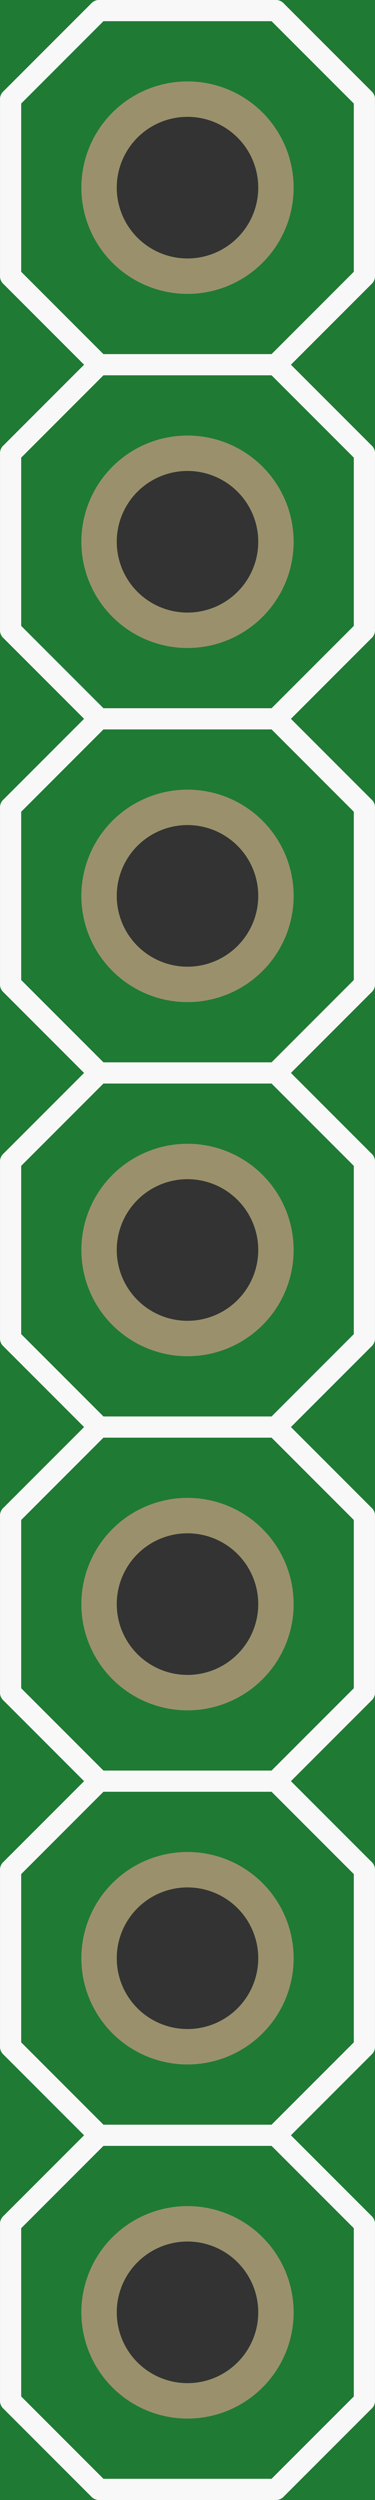 <?xml version='1.0' encoding='UTF-8' standalone='no'?>
<!-- Created with Fritzing (http://www.fritzing.org/) -->
<svg xmlns:svg='http://www.w3.org/2000/svg' xmlns='http://www.w3.org/2000/svg' version='1.2' baseProfile='tiny' x='0in' y='0in' width='0.106in' height='0.706in' viewBox='0 0 2.692 17.932' >
<rect x="0" y="0" width="2.692" height="17.932" fill="#333333" stroke="none"/>
<g id='breadboard'>
<path fill='#1F7A34' stroke='none' stroke-width='0' d='M0,0l2.692,0 0,17.932 -2.692,0 0,-17.932z
M0.838,16.586a0.508,0.508 0 1 0 1.016,0 0.508,0.508 0 1 0 -1.016,0z
M0.838,14.046a0.508,0.508 0 1 0 1.016,0 0.508,0.508 0 1 0 -1.016,0z
M0.838,11.506a0.508,0.508 0 1 0 1.016,0 0.508,0.508 0 1 0 -1.016,0z
M0.838,8.966a0.508,0.508 0 1 0 1.016,0 0.508,0.508 0 1 0 -1.016,0z
M0.838,6.426a0.508,0.508 0 1 0 1.016,0 0.508,0.508 0 1 0 -1.016,0z
M0.838,3.886a0.508,0.508 0 1 0 1.016,0 0.508,0.508 0 1 0 -1.016,0z
M0.838,1.346a0.508,0.508 0 1 0 1.016,0 0.508,0.508 0 1 0 -1.016,0z
'/>
<circle id='connector0pin' connectorname='1' cx='1.346' cy='16.586' r='0.635' stroke='#9A916C' stroke-width='0.254' fill='none' />
<circle id='connector1pin' connectorname='2' cx='1.346' cy='14.046' r='0.635' stroke='#9A916C' stroke-width='0.254' fill='none' />
<circle id='connector2pin' connectorname='3' cx='1.346' cy='11.506' r='0.635' stroke='#9A916C' stroke-width='0.254' fill='none' />
<circle id='connector3pin' connectorname='4' cx='1.346' cy='8.966' r='0.635' stroke='#9A916C' stroke-width='0.254' fill='none' />
<circle id='connector4pin' connectorname='5' cx='1.346' cy='6.426' r='0.635' stroke='#9A916C' stroke-width='0.254' fill='none' />
<circle id='connector5pin' connectorname='6' cx='1.346' cy='3.886' r='0.635' stroke='#9A916C' stroke-width='0.254' fill='none' />
<circle id='connector6pin' connectorname='7' cx='1.346' cy='1.346' r='0.635' stroke='#9A916C' stroke-width='0.254' fill='none' />
<line x1='0.711' y1='5.156' x2='0.076' y2='4.521' stroke='#f8f8f8' stroke-width='0.152' stroke-linecap='round'/>
<line x1='0.076' y1='4.521' x2='0.076' y2='3.251' stroke='#f8f8f8' stroke-width='0.152' stroke-linecap='round'/>
<line x1='0.076' y1='3.251' x2='0.711' y2='2.616' stroke='#f8f8f8' stroke-width='0.152' stroke-linecap='round'/>
<line x1='0.711' y1='2.616' x2='1.981' y2='2.616' stroke='#f8f8f8' stroke-width='0.152' stroke-linecap='round'/>
<line x1='1.981' y1='2.616' x2='2.616' y2='3.251' stroke='#f8f8f8' stroke-width='0.152' stroke-linecap='round'/>
<line x1='2.616' y1='3.251' x2='2.616' y2='4.521' stroke='#f8f8f8' stroke-width='0.152' stroke-linecap='round'/>
<line x1='2.616' y1='4.521' x2='1.981' y2='5.156' stroke='#f8f8f8' stroke-width='0.152' stroke-linecap='round'/>
<line x1='0.076' y1='9.601' x2='0.076' y2='8.331' stroke='#f8f8f8' stroke-width='0.152' stroke-linecap='round'/>
<line x1='0.076' y1='8.331' x2='0.711' y2='7.696' stroke='#f8f8f8' stroke-width='0.152' stroke-linecap='round'/>
<line x1='0.711' y1='7.696' x2='1.981' y2='7.696' stroke='#f8f8f8' stroke-width='0.152' stroke-linecap='round'/>
<line x1='1.981' y1='7.696' x2='2.616' y2='8.331' stroke='#f8f8f8' stroke-width='0.152' stroke-linecap='round'/>
<line x1='0.711' y1='7.696' x2='0.076' y2='7.061' stroke='#f8f8f8' stroke-width='0.152' stroke-linecap='round'/>
<line x1='0.076' y1='7.061' x2='0.076' y2='5.791' stroke='#f8f8f8' stroke-width='0.152' stroke-linecap='round'/>
<line x1='0.076' y1='5.791' x2='0.711' y2='5.156' stroke='#f8f8f8' stroke-width='0.152' stroke-linecap='round'/>
<line x1='0.711' y1='5.156' x2='1.981' y2='5.156' stroke='#f8f8f8' stroke-width='0.152' stroke-linecap='round'/>
<line x1='1.981' y1='5.156' x2='2.616' y2='5.791' stroke='#f8f8f8' stroke-width='0.152' stroke-linecap='round'/>
<line x1='2.616' y1='5.791' x2='2.616' y2='7.061' stroke='#f8f8f8' stroke-width='0.152' stroke-linecap='round'/>
<line x1='2.616' y1='7.061' x2='1.981' y2='7.696' stroke='#f8f8f8' stroke-width='0.152' stroke-linecap='round'/>
<line x1='0.711' y1='12.776' x2='0.076' y2='12.141' stroke='#f8f8f8' stroke-width='0.152' stroke-linecap='round'/>
<line x1='0.076' y1='12.141' x2='0.076' y2='10.871' stroke='#f8f8f8' stroke-width='0.152' stroke-linecap='round'/>
<line x1='0.076' y1='10.871' x2='0.711' y2='10.236' stroke='#f8f8f8' stroke-width='0.152' stroke-linecap='round'/>
<line x1='0.711' y1='10.236' x2='1.981' y2='10.236' stroke='#f8f8f8' stroke-width='0.152' stroke-linecap='round'/>
<line x1='1.981' y1='10.236' x2='2.616' y2='10.871' stroke='#f8f8f8' stroke-width='0.152' stroke-linecap='round'/>
<line x1='2.616' y1='10.871' x2='2.616' y2='12.141' stroke='#f8f8f8' stroke-width='0.152' stroke-linecap='round'/>
<line x1='2.616' y1='12.141' x2='1.981' y2='12.776' stroke='#f8f8f8' stroke-width='0.152' stroke-linecap='round'/>
<line x1='0.076' y1='9.601' x2='0.711' y2='10.236' stroke='#f8f8f8' stroke-width='0.152' stroke-linecap='round'/>
<line x1='1.981' y1='10.236' x2='2.616' y2='9.601' stroke='#f8f8f8' stroke-width='0.152' stroke-linecap='round'/>
<line x1='2.616' y1='8.331' x2='2.616' y2='9.601' stroke='#f8f8f8' stroke-width='0.152' stroke-linecap='round'/>
<line x1='0.076' y1='17.221' x2='0.076' y2='15.951' stroke='#f8f8f8' stroke-width='0.152' stroke-linecap='round'/>
<line x1='0.076' y1='15.951' x2='0.711' y2='15.316' stroke='#f8f8f8' stroke-width='0.152' stroke-linecap='round'/>
<line x1='0.711' y1='15.316' x2='1.981' y2='15.316' stroke='#f8f8f8' stroke-width='0.152' stroke-linecap='round'/>
<line x1='1.981' y1='15.316' x2='2.616' y2='15.951' stroke='#f8f8f8' stroke-width='0.152' stroke-linecap='round'/>
<line x1='0.711' y1='15.316' x2='0.076' y2='14.681' stroke='#f8f8f8' stroke-width='0.152' stroke-linecap='round'/>
<line x1='0.076' y1='14.681' x2='0.076' y2='13.411' stroke='#f8f8f8' stroke-width='0.152' stroke-linecap='round'/>
<line x1='0.076' y1='13.411' x2='0.711' y2='12.776' stroke='#f8f8f8' stroke-width='0.152' stroke-linecap='round'/>
<line x1='0.711' y1='12.776' x2='1.981' y2='12.776' stroke='#f8f8f8' stroke-width='0.152' stroke-linecap='round'/>
<line x1='1.981' y1='12.776' x2='2.616' y2='13.411' stroke='#f8f8f8' stroke-width='0.152' stroke-linecap='round'/>
<line x1='2.616' y1='13.411' x2='2.616' y2='14.681' stroke='#f8f8f8' stroke-width='0.152' stroke-linecap='round'/>
<line x1='2.616' y1='14.681' x2='1.981' y2='15.316' stroke='#f8f8f8' stroke-width='0.152' stroke-linecap='round'/>
<line x1='0.711' y1='17.856' x2='1.981' y2='17.856' stroke='#f8f8f8' stroke-width='0.152' stroke-linecap='round'/>
<line x1='0.076' y1='17.221' x2='0.711' y2='17.856' stroke='#f8f8f8' stroke-width='0.152' stroke-linecap='round'/>
<line x1='1.981' y1='17.856' x2='2.616' y2='17.221' stroke='#f8f8f8' stroke-width='0.152' stroke-linecap='round'/>
<line x1='2.616' y1='15.951' x2='2.616' y2='17.221' stroke='#f8f8f8' stroke-width='0.152' stroke-linecap='round'/>
<line x1='0.076' y1='1.981' x2='0.076' y2='0.711' stroke='#f8f8f8' stroke-width='0.152' stroke-linecap='round'/>
<line x1='0.076' y1='0.711' x2='0.711' y2='0.076' stroke='#f8f8f8' stroke-width='0.152' stroke-linecap='round'/>
<line x1='0.711' y1='0.076' x2='1.981' y2='0.076' stroke='#f8f8f8' stroke-width='0.152' stroke-linecap='round'/>
<line x1='1.981' y1='0.076' x2='2.616' y2='0.711' stroke='#f8f8f8' stroke-width='0.152' stroke-linecap='round'/>
<line x1='0.076' y1='1.981' x2='0.711' y2='2.616' stroke='#f8f8f8' stroke-width='0.152' stroke-linecap='round'/>
<line x1='1.981' y1='2.616' x2='2.616' y2='1.981' stroke='#f8f8f8' stroke-width='0.152' stroke-linecap='round'/>
<line x1='2.616' y1='0.711' x2='2.616' y2='1.981' stroke='#f8f8f8' stroke-width='0.152' stroke-linecap='round'/>
</g>
</svg>